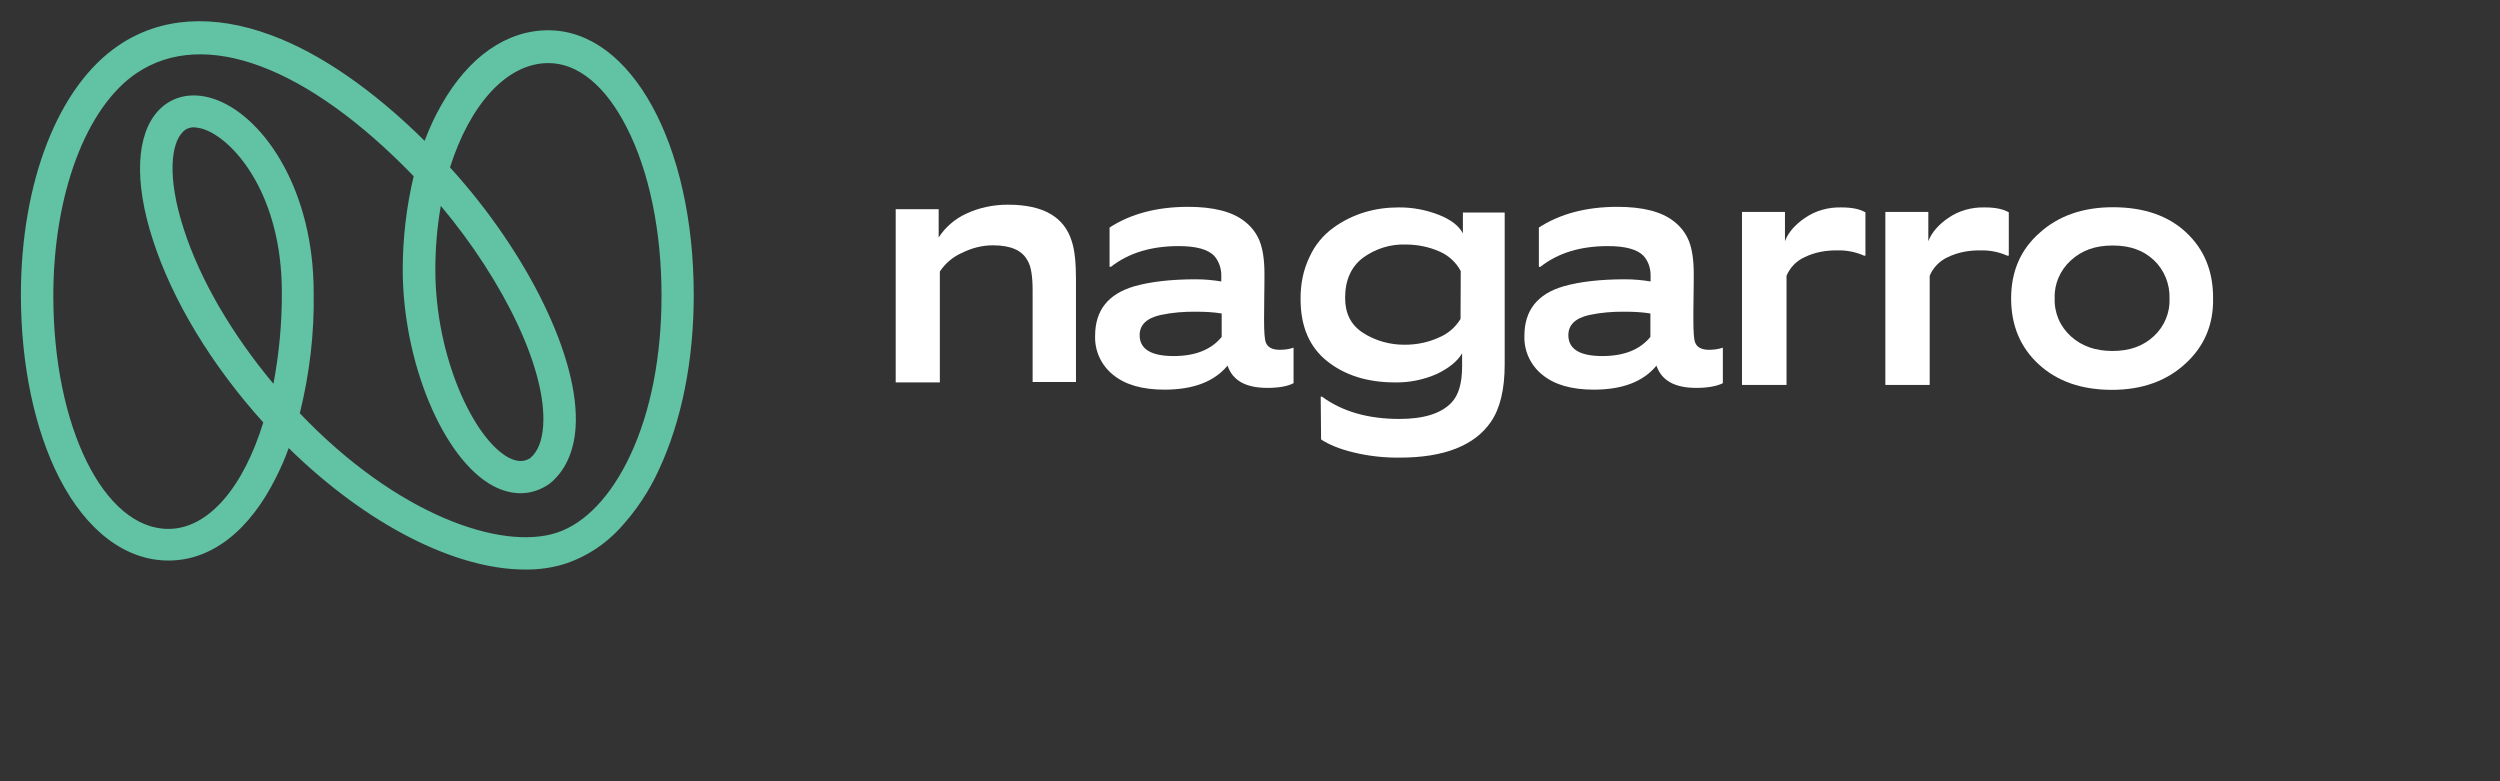 <svg xmlns="http://www.w3.org/2000/svg" xmlns:xlink="http://www.w3.org/1999/xlink" version="1.1" id="Layer_1" x="0px" y="0px" viewBox="0 0 128 40" style="enable-background:new 0 0 128 40;" xml:space="preserve">
<rect x="0" y="0" width="128" height="40" fill="#333333" stroke="none"/>
<style type="text/css">
	.st0{fill:#FFFFFF;}
	.st1{fill:#61C2A4;}
</style>
<g id="Page-1">
	<g id="white-original">
		<path id="Path" class="st0" d="M45.86,19.58v-8.87h2.2v1.45c0.33-0.52,0.83-0.95,1.39-1.21c0.67-0.32,1.41-0.47,2.16-0.47    c1.81,0,2.89,0.63,3.27,1.89c0.15,0.47,0.21,1.11,0.21,1.94v5.25h-2.22v-4.7c0-0.71-0.08-1.22-0.25-1.5    c-0.27-0.54-0.87-0.8-1.78-0.8c-0.54,0-1.07,0.13-1.57,0.38c-0.47,0.2-0.87,0.54-1.15,0.96v5.68H45.86L45.86,19.58z"/>
		<path id="Shape" class="st0" d="M64.89,19.86c-1.11,0-1.78-0.38-2.04-1.14c-0.68,0.82-1.75,1.23-3.23,1.23    c-1.13,0-2.01-0.25-2.63-0.76c-0.6-0.48-0.95-1.22-0.92-2c0-1.3,0.67-2.14,2-2.53c0.84-0.24,1.9-0.36,3.16-0.36    c0.44,0,0.87,0.04,1.3,0.11v-0.28c0.01-0.38-0.12-0.75-0.36-1.03c-0.32-0.33-0.92-0.5-1.82-0.5c-1.41,0-2.56,0.35-3.47,1.06h-0.07    v-2.01c1.08-0.7,2.42-1.06,4.02-1.06c1.29,0,2.25,0.24,2.89,0.74c0.35,0.27,0.62,0.62,0.78,1.03c0.16,0.42,0.24,0.96,0.24,1.67    c0,0.21,0,0.6-0.01,1.15c0,0.55-0.01,0.94-0.01,1.17c0,0.66,0.03,1.04,0.09,1.18c0.09,0.25,0.33,0.38,0.71,0.38    c0.24,0,0.48-0.03,0.71-0.11v1.82C65.92,19.78,65.47,19.86,64.89,19.86z M62.55,16.05c-0.43-0.07-0.86-0.09-1.29-0.09    c-0.63-0.01-1.25,0.04-1.85,0.17c-0.7,0.16-1.06,0.5-1.06,1.03c0,0.71,0.58,1.07,1.74,1.07c1.1,0,1.92-0.32,2.46-0.98    C62.55,17.02,62.55,16.62,62.55,16.05z"/>
		<path id="Shape_1_" class="st0" d="M67.62,20.31h0.07c1.03,0.76,2.36,1.14,3.96,1.14c1.25,0,2.14-0.28,2.67-0.84    c0.36-0.38,0.54-0.99,0.54-1.86v-0.66c-0.25,0.42-0.68,0.76-1.3,1.06c-0.67,0.29-1.38,0.44-2.12,0.43c-1.42,0-2.57-0.36-3.48-1.08    c-0.91-0.72-1.37-1.78-1.37-3.17c-0.01-0.75,0.13-1.5,0.46-2.18c0.27-0.59,0.68-1.1,1.22-1.49c0.48-0.35,1.03-0.62,1.59-0.79    c0.56-0.17,1.14-0.25,1.73-0.25c0.71-0.01,1.41,0.12,2.08,0.38c0.62,0.25,1.03,0.56,1.23,0.95v-1.07h2.14v7.78    c0,1.26-0.23,2.24-0.7,2.93c-0.83,1.22-2.4,1.84-4.67,1.84c-0.8,0.01-1.61-0.08-2.38-0.27c-0.71-0.17-1.26-0.4-1.65-0.66    L67.62,20.31z M74.79,13.88c-0.23-0.44-0.62-0.8-1.08-1c-0.54-0.24-1.13-0.36-1.73-0.36c-0.79-0.03-1.55,0.21-2.2,0.68    c-0.6,0.46-0.91,1.14-0.91,2.05c0,0.79,0.29,1.38,0.9,1.78c0.64,0.42,1.41,0.63,2.17,0.62c0.59,0,1.18-0.12,1.71-0.36    c0.47-0.19,0.86-0.52,1.13-0.96L74.79,13.88z"/>
		<path id="Shape_2_" class="st0" d="M86.85,19.86c-1.11,0-1.78-0.38-2.04-1.14c-0.67,0.82-1.74,1.23-3.21,1.23    c-1.13,0-2.01-0.25-2.63-0.76c-0.6-0.48-0.95-1.22-0.92-2c0-1.3,0.67-2.14,2-2.53c0.84-0.24,1.9-0.36,3.16-0.36    c0.44,0,0.87,0.04,1.3,0.11v-0.28c0.01-0.38-0.11-0.75-0.36-1.03c-0.32-0.33-0.92-0.5-1.82-0.5c-1.41,0-2.56,0.35-3.46,1.06h-0.08    v-2.01c1.08-0.7,2.42-1.06,4.02-1.06c1.29,0,2.25,0.24,2.89,0.74c0.35,0.27,0.62,0.62,0.78,1.03c0.16,0.42,0.24,0.96,0.24,1.67    c0,0.21,0,0.6-0.01,1.15c-0.01,0.55-0.01,0.94-0.01,1.17c0,0.66,0.03,1.04,0.09,1.18c0.09,0.25,0.33,0.38,0.71,0.38    c0.24,0,0.48-0.03,0.71-0.11v1.82C87.88,19.78,87.42,19.86,86.85,19.86z M84.5,16.05c-0.43-0.07-0.86-0.09-1.29-0.09    c-0.63-0.01-1.25,0.04-1.85,0.17c-0.7,0.16-1.06,0.5-1.06,1.03c0,0.71,0.58,1.07,1.74,1.07c1.1,0,1.92-0.32,2.46-0.98    C84.5,17.02,84.5,16.62,84.5,16.05z"/>
		<path id="Path_1_" class="st0" d="M89.19,19.72v-8.87h2.2v1.5c0.16-0.44,0.51-0.84,1.02-1.19c0.55-0.38,1.21-0.56,1.88-0.54    c0.52,0,0.92,0.08,1.22,0.25v2.22h-0.07c-0.43-0.19-0.88-0.28-1.35-0.27c-0.59-0.01-1.17,0.09-1.7,0.35    c-0.42,0.19-0.75,0.54-0.92,0.95v5.59H89.19z"/>
		<path id="Path_2_" class="st0" d="M96.53,19.72v-8.87h2.2v1.5c0.17-0.44,0.51-0.84,1.02-1.19c0.55-0.38,1.21-0.56,1.88-0.54    c0.52,0,0.92,0.08,1.22,0.25v2.22h-0.08c-0.43-0.19-0.88-0.28-1.35-0.27c-0.59-0.01-1.17,0.09-1.7,0.35    c-0.42,0.19-0.75,0.54-0.92,0.95v5.59H96.53z"/>
		<path id="Shape_3_" class="st0" d="M111.88,18.63c-0.96,0.88-2.21,1.33-3.75,1.33c-1.54,0-2.79-0.43-3.74-1.3    c-0.95-0.87-1.42-2-1.42-3.38s0.48-2.5,1.46-3.36c0.96-0.87,2.22-1.31,3.75-1.31c1.58,0,2.83,0.43,3.75,1.29s1.39,1.98,1.38,3.39    C113.33,16.64,112.85,17.75,111.88,18.63z M110.29,13.33c-0.54-0.51-1.22-0.76-2.12-0.76c-0.9,0-1.58,0.25-2.14,0.76    c-0.55,0.5-0.86,1.21-0.83,1.94c-0.03,0.75,0.28,1.46,0.84,1.96c0.56,0.5,1.26,0.74,2.12,0.74c0.88,0,1.57-0.25,2.12-0.76    c0.54-0.5,0.83-1.21,0.8-1.93C111.1,14.55,110.82,13.84,110.29,13.33L110.29,13.33z"/>
		<path id="Shape_4_" class="st1" d="M26.88,29.16c-3.58,0-8.13-2.32-12.1-6.22c-0.17,0.5-0.39,0.98-0.62,1.45    c-1.37,2.79-3.34,4.31-5.53,4.31s-4.19-1.5-5.59-4.22c-1.27-2.48-1.97-5.81-1.97-9.38c0-5.8,1.92-10.7,5.01-12.78    c2.14-1.45,4.84-1.62,7.8-0.52c2.5,0.92,5.21,2.79,7.86,5.41c0.24-0.63,0.52-1.25,0.86-1.84c1.39-2.46,3.34-3.82,5.47-3.82    c4.25,0,7.45,5.83,7.45,13.56c0,3.35-0.62,6.43-1.77,8.91c-0.51,1.13-1.19,2.14-2.02,3.04c-0.74,0.8-1.66,1.41-2.69,1.77    C28.32,29.07,27.61,29.17,26.88,29.16z M15.35,21.16c4.98,5.22,10.34,7.05,13.17,6.11c1.45-0.48,2.77-1.88,3.74-3.94    c1.06-2.25,1.61-5.09,1.61-8.2c0-3.3-0.63-6.35-1.78-8.6c-1.08-2.13-2.5-3.3-4.01-3.3c-2.16,0-4.03,2.16-5.04,5.34    c4.02,4.42,6.66,9.85,6.43,13.31c-0.08,1.25-0.54,2.24-1.31,2.87l-0.07,0.05c-0.86,0.58-1.86,0.6-2.84,0.08    c-2.56-1.37-4.63-6.34-4.63-11.08c0-1.61,0.19-3.21,0.56-4.78C15.73,3.39,10.47,1.41,7,3.74C4.4,5.49,2.73,9.96,2.73,15.15    c0,6.7,2.59,11.93,5.89,11.93c2.06,0,3.84-2.14,4.86-5.45c-2.67-2.96-4.66-6.27-5.65-9.34c-0.98-3-0.86-5.42,0.29-6.64    c0.75-0.79,1.86-0.98,3.04-0.51c2.44,0.98,4.9,4.67,4.9,9.83C16.1,17.05,15.85,19.14,15.35,21.16z M22.57,10.54    c-0.19,1.07-0.28,2.17-0.28,3.27c0,4.49,1.98,8.67,3.75,9.62c0.54,0.28,0.87,0.17,1.1,0.03c0.4-0.33,0.62-0.9,0.67-1.67    C28,18.97,25.83,14.43,22.57,10.54L22.57,10.54z M9.95,6.52C9.72,6.51,9.49,6.6,9.34,6.78c-0.54,0.55-0.83,2.2,0.08,4.98    c0.83,2.56,2.44,5.33,4.58,7.89c0.29-1.54,0.44-3.12,0.43-4.69c0-4.92-2.37-7.69-3.86-8.29C10.38,6.58,10.16,6.54,9.95,6.52    L9.95,6.52z"/>
	</g>
</g>
</svg>